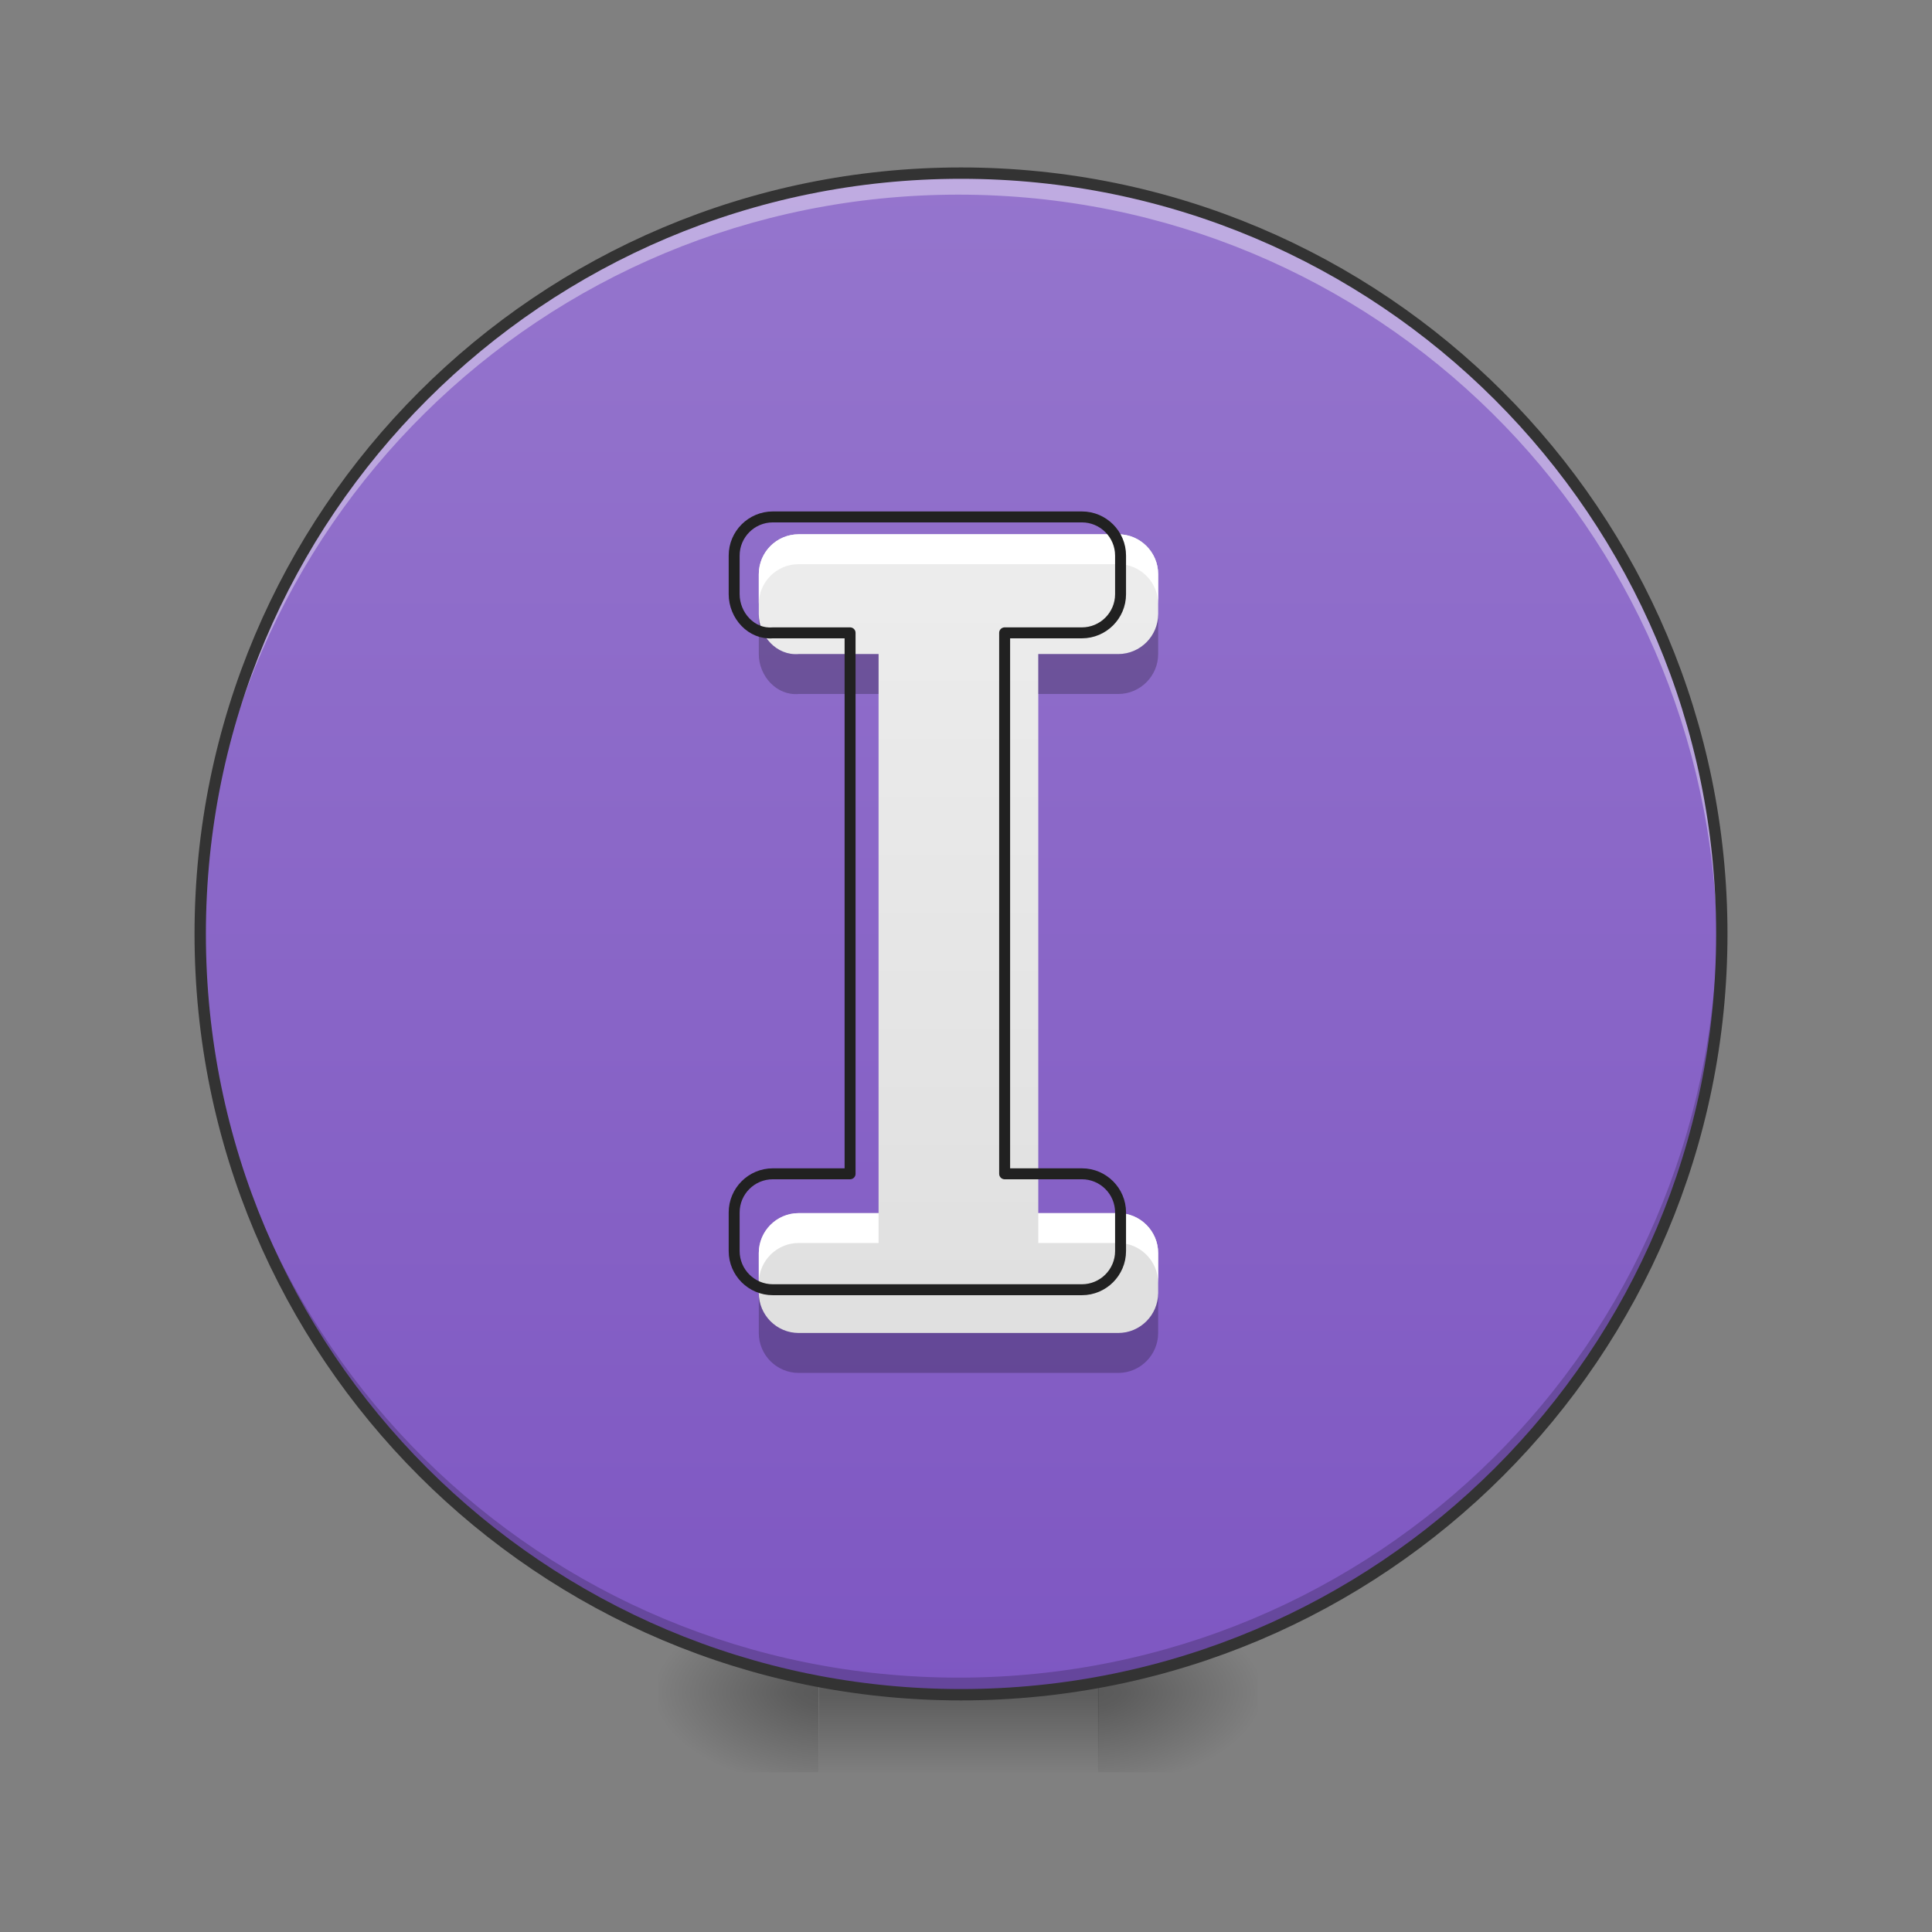 <?xml version="1.0" encoding="UTF-8"?>
<svg xmlns="http://www.w3.org/2000/svg" xmlns:xlink="http://www.w3.org/1999/xlink" width="24px" height="24px" viewBox="0 0 24 24" version="1.1">
<rect x="0" y="0" width="24" height="24" fill="#808080" stroke="none"/>
<defs>
<radialGradient id="radial0" gradientUnits="userSpaceOnUse" cx="450.909" cy="189.579" fx="450.909" fy="189.579" r="21.167" gradientTransform="matrix(0,-0.059,-0.105,-0,33.389,47.692)">
<stop offset="0" style="stop-color:rgb(0%,0%,0%);stop-opacity:0.314;"/>
<stop offset="0.222" style="stop-color:rgb(0%,0%,0%);stop-opacity:0.275;"/>
<stop offset="1" style="stop-color:rgb(0%,0%,0%);stop-opacity:0;"/>
</radialGradient>
<radialGradient id="radial1" gradientUnits="userSpaceOnUse" cx="450.909" cy="189.579" fx="450.909" fy="189.579" r="21.167" gradientTransform="matrix(-0,0.059,0.105,0,-9.577,-5.645)">
<stop offset="0" style="stop-color:rgb(0%,0%,0%);stop-opacity:0.314;"/>
<stop offset="0.222" style="stop-color:rgb(0%,0%,0%);stop-opacity:0.275;"/>
<stop offset="1" style="stop-color:rgb(0%,0%,0%);stop-opacity:0;"/>
</radialGradient>
<radialGradient id="radial2" gradientUnits="userSpaceOnUse" cx="450.909" cy="189.579" fx="450.909" fy="189.579" r="21.167" gradientTransform="matrix(-0,-0.059,0.105,-0,-9.577,47.692)">
<stop offset="0" style="stop-color:rgb(0%,0%,0%);stop-opacity:0.314;"/>
<stop offset="0.222" style="stop-color:rgb(0%,0%,0%);stop-opacity:0.275;"/>
<stop offset="1" style="stop-color:rgb(0%,0%,0%);stop-opacity:0;"/>
</radialGradient>
<radialGradient id="radial3" gradientUnits="userSpaceOnUse" cx="450.909" cy="189.579" fx="450.909" fy="189.579" r="21.167" gradientTransform="matrix(0,0.059,-0.105,0,33.389,-5.645)">
<stop offset="0" style="stop-color:rgb(0%,0%,0%);stop-opacity:0.314;"/>
<stop offset="0.222" style="stop-color:rgb(0%,0%,0%);stop-opacity:0.275;"/>
<stop offset="1" style="stop-color:rgb(0%,0%,0%);stop-opacity:0;"/>
</radialGradient>
<linearGradient id="linear0" gradientUnits="userSpaceOnUse" x1="255.323" y1="233.5" x2="255.323" y2="254.667" gradientTransform="matrix(0.01,0,0,0.047,9.348,10.078)">
<stop offset="0" style="stop-color:rgb(0%,0%,0%);stop-opacity:0.275;"/>
<stop offset="1" style="stop-color:rgb(0%,0%,0%);stop-opacity:0;"/>
</linearGradient>
<linearGradient id="linear1" gradientUnits="userSpaceOnUse" x1="254" y1="-168.667" x2="254" y2="233.5" gradientTransform="matrix(0.047,0,0,0.047,0,10.078)">
<stop offset="0" style="stop-color:rgb(58.431%,45.882%,80.392%);stop-opacity:1;"/>
<stop offset="1" style="stop-color:rgb(49.412%,34.118%,76.078%);stop-opacity:1;"/>
</linearGradient>
<linearGradient id="linear2" gradientUnits="userSpaceOnUse" x1="960" y1="1335.118" x2="960" y2="495.118" gradientTransform="matrix(0.012,0,0,0.012,0,0)">
<stop offset="0" style="stop-color:rgb(87.843%,87.843%,87.843%);stop-opacity:1;"/>
<stop offset="1" style="stop-color:rgb(93.333%,93.333%,93.333%);stop-opacity:1;"/>
</linearGradient>
</defs>
<g id="surface1">
<path style=" stroke:none;fill-rule:nonzero;fill:url(#radial0);" d="M 13.641 21.023 L 15.625 21.023 L 15.625 20.031 L 13.641 20.031 Z M 13.641 21.023 "/>
<path style=" stroke:none;fill-rule:nonzero;fill:url(#radial1);" d="M 10.168 21.023 L 8.184 21.023 L 8.184 22.016 L 10.168 22.016 Z M 10.168 21.023 "/>
<path style=" stroke:none;fill-rule:nonzero;fill:url(#radial2);" d="M 10.168 21.023 L 8.184 21.023 L 8.184 20.031 L 10.168 20.031 Z M 10.168 21.023 "/>
<path style=" stroke:none;fill-rule:nonzero;fill:url(#radial3);" d="M 13.641 21.023 L 15.625 21.023 L 15.625 22.016 L 13.641 22.016 Z M 13.641 21.023 "/>
<path style=" stroke:none;fill-rule:nonzero;fill:url(#linear0);" d="M 10.172 20.777 L 13.645 20.777 L 13.645 22.016 L 10.172 22.016 Z M 10.172 20.777 "/>
<path style=" stroke:none;fill-rule:nonzero;fill:url(#linear1);" d="M 11.906 2.172 C 17.113 2.172 21.332 6.391 21.332 11.598 C 21.332 16.805 17.113 21.023 11.906 21.023 C 6.699 21.023 2.48 16.805 2.48 11.598 C 2.48 6.391 6.699 2.172 11.906 2.172 Z M 11.906 2.172 "/>
<path style=" stroke:none;fill-rule:nonzero;fill:rgb(0%,0%,0%);fill-opacity:0.196;" d="M 11.906 21.023 C 6.684 21.023 2.48 16.82 2.48 11.598 C 2.48 11.566 2.48 11.535 2.48 11.504 C 2.531 16.684 6.715 20.84 11.906 20.84 C 17.098 20.84 21.281 16.684 21.332 11.504 C 21.332 11.535 21.332 11.566 21.332 11.598 C 21.332 16.82 17.129 21.023 11.906 21.023 Z M 11.906 21.023 "/>
<path style=" stroke:none;fill-rule:nonzero;fill:rgb(100%,100%,100%);fill-opacity:0.392;" d="M 11.906 2.172 C 6.684 2.172 2.48 6.375 2.48 11.598 C 2.48 11.637 2.48 11.676 2.48 11.715 C 2.551 6.555 6.727 2.418 11.906 2.418 C 17.086 2.418 21.262 6.555 21.332 11.715 C 21.332 11.676 21.332 11.637 21.332 11.598 C 21.332 6.375 17.129 2.172 11.906 2.172 Z M 11.906 2.172 "/>
<path style="fill:none;stroke-width:3;stroke-linecap:round;stroke-linejoin:miter;stroke:rgb(20%,20%,20%);stroke-opacity:1;stroke-miterlimit:4;" d="M 254 -168.667 C 365.083 -168.667 455.083 -78.667 455.083 32.417 C 455.083 143.5 365.083 233.5 254 233.5 C 142.917 233.5 52.917 143.5 52.917 32.417 C 52.917 -78.667 142.917 -168.667 254 -168.667 Z M 254 -168.667 " transform="matrix(0.047,0,0,0.047,0,10.078)"/>
<path style=" stroke:none;fill-rule:nonzero;fill:url(#linear2);" d="M 9.922 6.637 C 9.648 6.637 9.426 6.859 9.426 7.133 L 9.426 7.629 C 9.426 7.902 9.648 8.148 9.922 8.125 L 10.914 8.125 L 10.914 15.07 L 9.922 15.07 C 9.648 15.07 9.426 15.293 9.426 15.566 L 9.426 16.062 C 9.426 16.336 9.648 16.559 9.922 16.559 L 13.891 16.559 C 14.164 16.559 14.387 16.336 14.387 16.062 L 14.387 15.566 C 14.387 15.293 14.164 15.07 13.891 15.07 L 12.898 15.07 L 12.898 8.125 L 13.891 8.125 C 14.164 8.125 14.387 7.902 14.387 7.629 L 14.387 7.133 C 14.387 6.859 14.164 6.637 13.891 6.637 Z M 9.922 6.637 "/>
<path style=" stroke:none;fill-rule:nonzero;fill:rgb(100%,100%,100%);fill-opacity:1;" d="M 9.922 6.637 C 9.648 6.637 9.426 6.859 9.426 7.133 L 9.426 7.504 C 9.426 7.23 9.648 7.008 9.922 7.008 L 13.891 7.008 C 14.164 7.008 14.387 7.23 14.387 7.504 L 14.387 7.133 C 14.387 6.859 14.164 6.637 13.891 6.637 Z M 9.922 15.07 C 9.648 15.07 9.426 15.293 9.426 15.566 L 9.426 15.938 C 9.426 15.664 9.648 15.441 9.922 15.441 L 10.914 15.441 L 10.914 15.07 Z M 12.898 15.07 L 12.898 15.441 L 13.891 15.441 C 14.164 15.441 14.387 15.664 14.387 15.938 L 14.387 15.566 C 14.387 15.293 14.164 15.07 13.891 15.07 Z M 12.898 15.07 "/>
<path style=" stroke:none;fill-rule:nonzero;fill:rgb(0%,0%,0%);fill-opacity:0.235;" d="M 9.426 7.629 L 9.426 8.125 C 9.426 8.398 9.648 8.645 9.922 8.621 L 10.914 8.621 L 10.914 8.125 L 9.922 8.125 C 9.648 8.148 9.426 7.902 9.426 7.629 Z M 14.387 7.629 C 14.387 7.902 14.164 8.125 13.891 8.125 L 12.898 8.125 L 12.898 8.621 L 13.891 8.621 C 14.164 8.621 14.387 8.398 14.387 8.125 Z M 9.426 16.062 L 9.426 16.559 C 9.426 16.832 9.648 17.055 9.922 17.055 L 13.891 17.055 C 14.164 17.055 14.387 16.832 14.387 16.559 L 14.387 16.062 C 14.387 16.336 14.164 16.559 13.891 16.559 L 9.922 16.559 C 9.648 16.559 9.426 16.336 9.426 16.062 Z M 9.426 16.062 "/>
<path style="fill:none;stroke-width:11.339;stroke-linecap:butt;stroke-linejoin:round;stroke:rgb(12.941%,12.941%,12.941%);stroke-opacity:1;stroke-miterlimit:4;" d="M 800 535.118 C 777.953 535.118 760 553.071 760 575.118 L 760 615.118 C 760 637.165 777.953 657.008 800 655.118 L 880 655.118 L 880 1215.118 L 800 1215.118 C 777.953 1215.118 760 1233.071 760 1255.118 L 760 1295.118 C 760 1317.165 777.953 1335.118 800 1335.118 L 1120 1335.118 C 1142.047 1335.118 1160 1317.165 1160 1295.118 L 1160 1255.118 C 1160 1233.071 1142.047 1215.118 1120 1215.118 L 1040 1215.118 L 1040 655.118 L 1120 655.118 C 1142.047 655.118 1160 637.165 1160 615.118 L 1160 575.118 C 1160 553.071 1142.047 535.118 1120 535.118 Z M 800 535.118 " transform="matrix(0.012,0,0,0.012,0,0)"/>
</g>
</svg>

